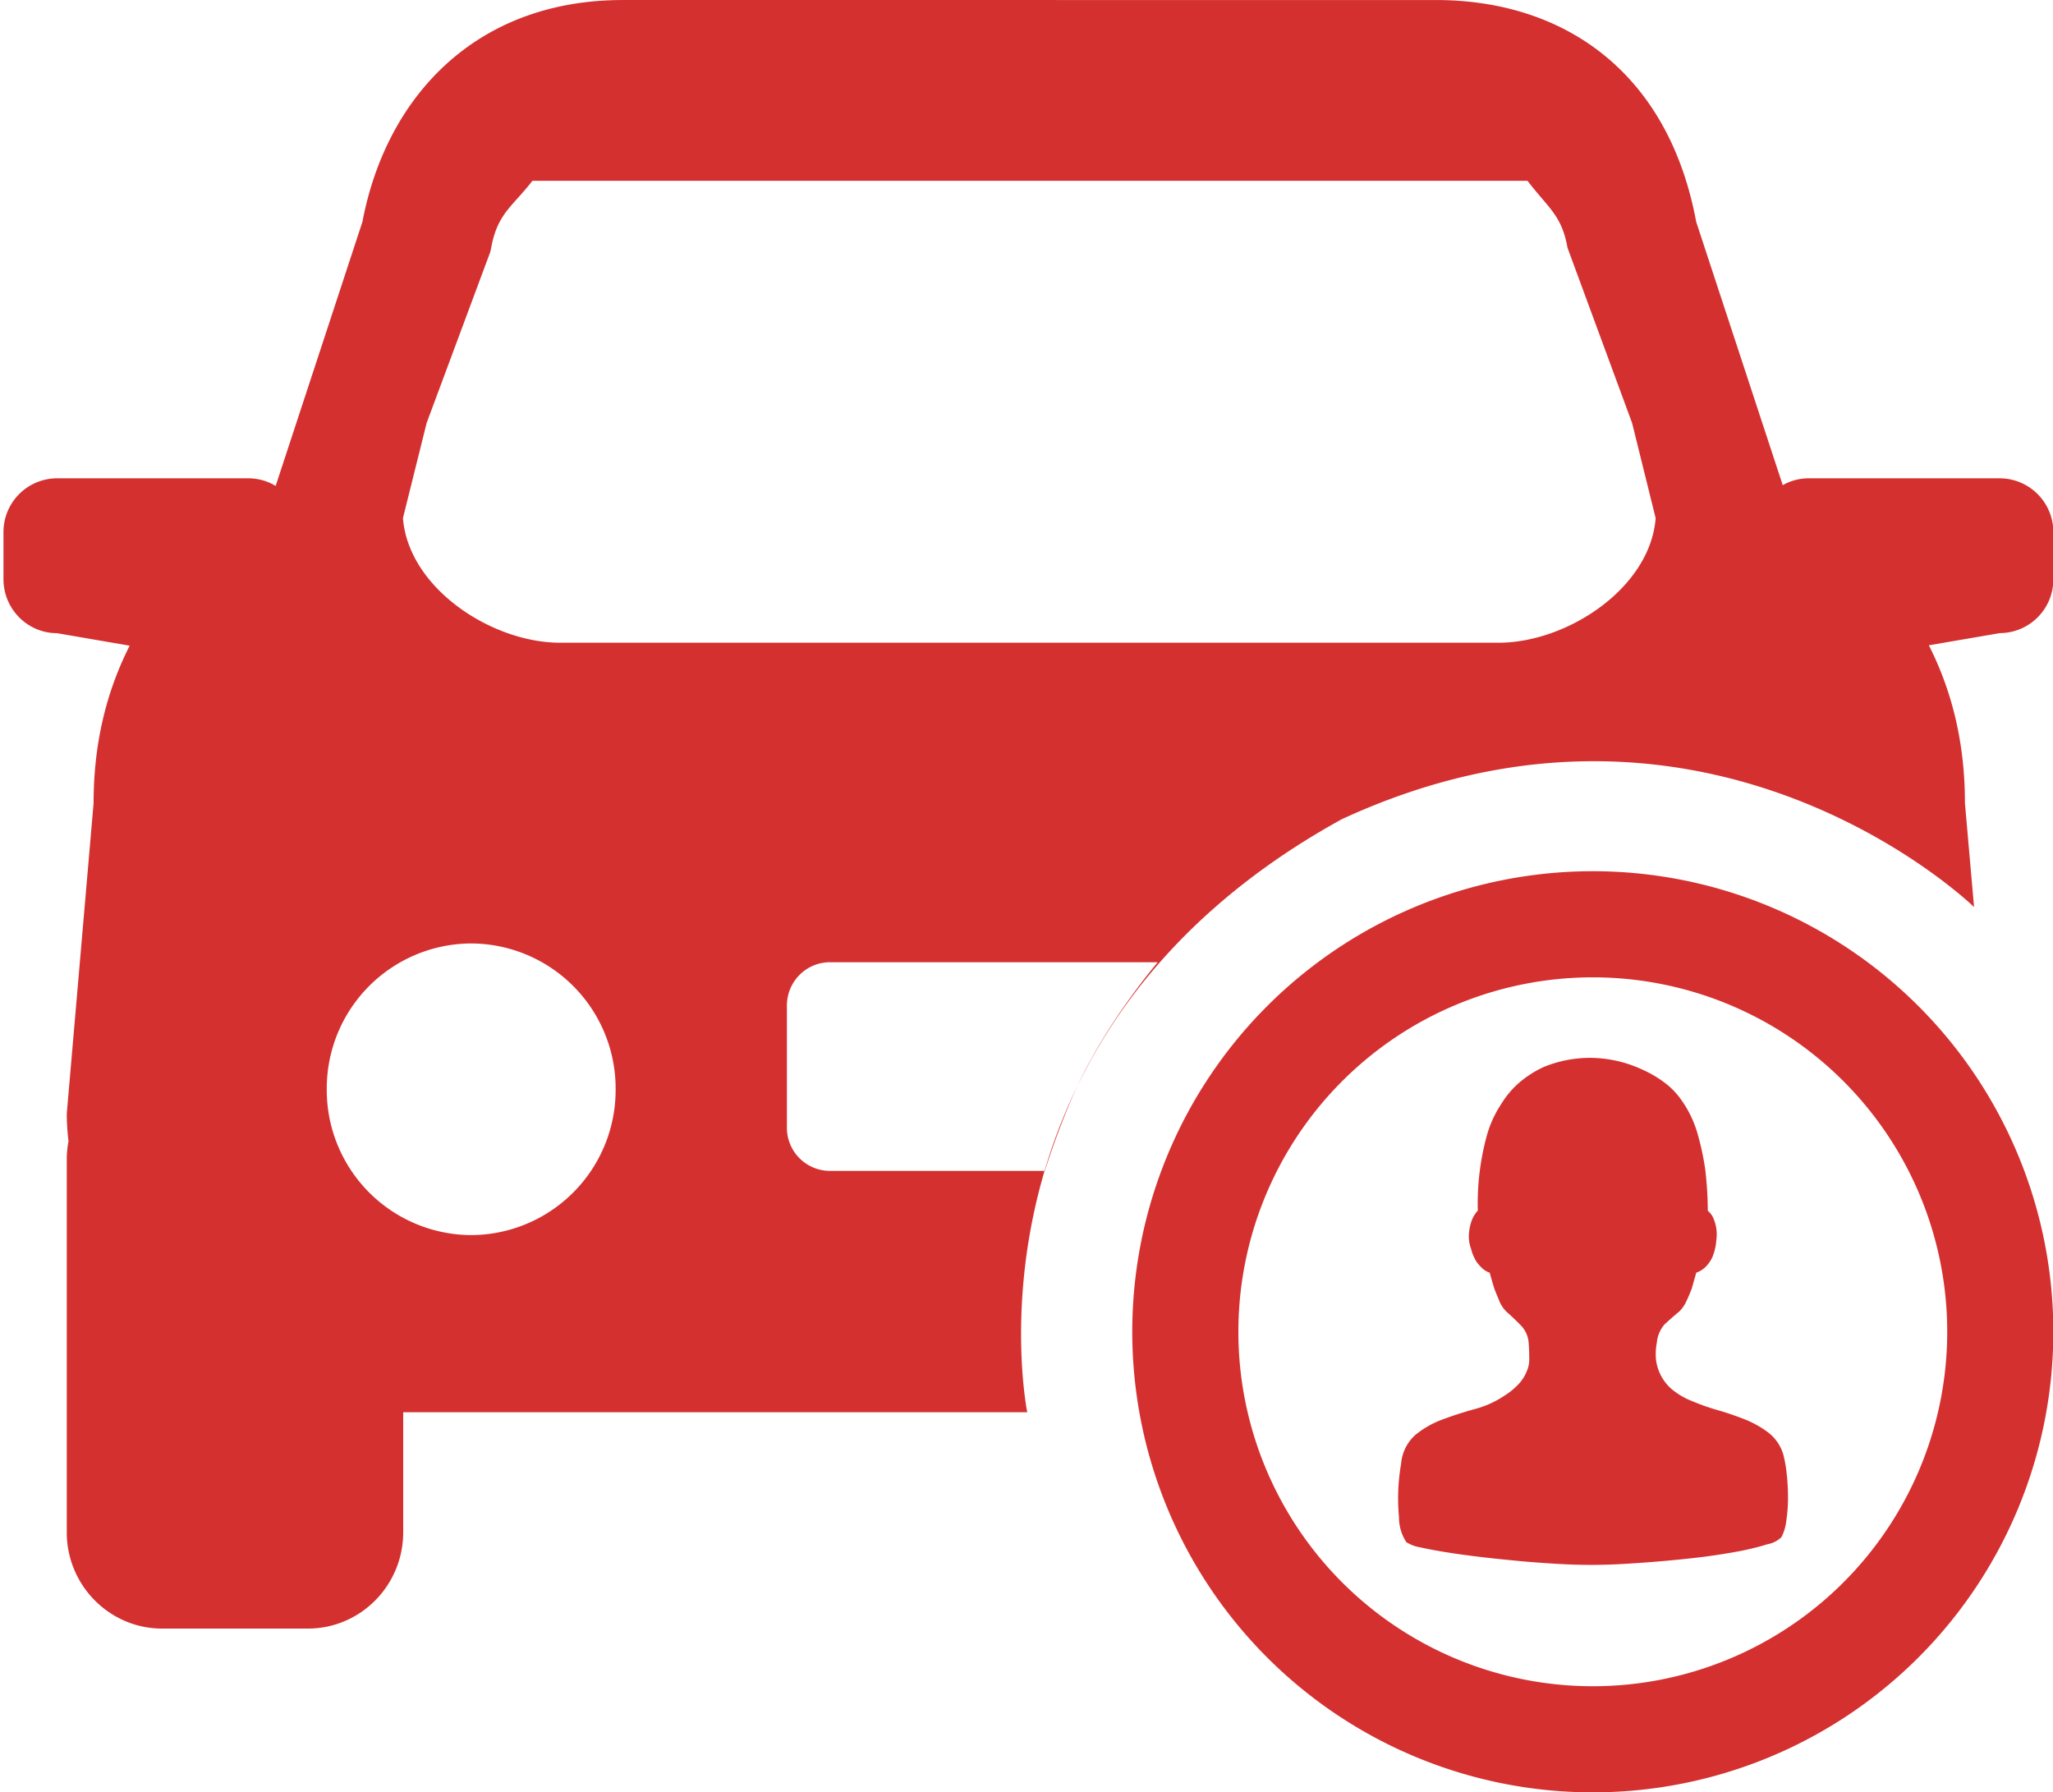<?xml version="1.0" standalone="no"?><!DOCTYPE svg PUBLIC "-//W3C//DTD SVG 1.1//EN" "http://www.w3.org/Graphics/SVG/1.1/DTD/svg11.dtd"><svg class="icon" width="200px" height="174.60px" viewBox="0 0 1173 1024" version="1.1" xmlns="http://www.w3.org/2000/svg"><path fill="#d43030" d="M1142.672 273.253h-109.668a29.746 29.746 0 0 0-14.415 3.925l-49.442-150.417c-15.882-85.534-75.484-126.76-148.767-126.76H355.852c-84.14 0-135.232 55.384-148.767 126.686L157.496 277.617a29.929 29.929 0 0 0-15.221-4.365H32.534a30.7 30.7 0 0 0-30.553 30.846v26.775c0 17.019 13.718 30.846 30.553 30.846l41.556 7.152c-13.131 25.895-20.613 55.494-20.613 89.935l-15.331 177.449c0 5.208 0.367 10.38 0.99 15.735-0.624 3.301-0.954 6.675-0.99 9.976v213.43c0 30.37 24.464 55.017 54.504 55.017h83.259c30.076 0 54.467-24.648 54.467-55.017v-68.588h356.549S542.837 591.289 766.574 468.05c210.129-97.197 361.317 50.139 361.317 50.139l-5.208-59.382c0-34.551-7.446-64.15-20.613-90.155l40.603-6.969a30.663 30.663 0 0 0 30.516-30.81v-26.775a30.7 30.7 0 0 0-30.516-30.846zM243.763 241.636l36.311-97.564 0.513-2.311c3.631-19.733 11.7-23.217 23.621-38.475h568.549c12.03 15.698 19.549 19.66 22.851 38.255l36.898 100.095 13.461 54.357c-3.008 39.796-50.359 71.192-89.788 71.192H320.091c-39.429 0-86.781-31.397-89.862-71.192l13.534-54.357z m25.455 463.979a82.929 82.929 0 0 1-82.526-83.296 82.893 82.893 0 0 1 82.526-83.333 82.893 82.893 0 0 1 82.526 83.333 82.893 82.893 0 0 1-82.526 83.296z m327.756-36.678h-122.835a24.648 24.648 0 0 1-24.538-24.794v-69.652c0-13.644 11.003-24.758 24.538-24.758h187.352s-21.64 25.345-38.035 55.347c-14.745 25.748-26.482 63.857-26.482 63.857z"  /><path fill="#d43030" d="M910.059 497.723a263.129 263.129 0 1 0 0 526.259 263.129 263.129 0 0 0 0-526.259z m0 465.63a202.5 202.5 0 1 1 0-405.001 202.5 202.5 0 0 1 0 405.001z"  /><path fill="#d43030" d="M908.775 604.347a71.853 71.853 0 0 1 30.149 6.969c4.291 1.944 8.399 4.365 12.177 7.226 3.081 2.274 5.832 5.025 8.253 8.106 4.658 6.089 8.179 13.021 10.38 20.393 2.017 6.969 3.594 14.084 4.585 21.237 0.917 7.776 1.43 15.625 1.43 23.437a11.113 11.113 0 0 1 3.008 3.815 23.291 23.291 0 0 1 1.871 13.057 30.59 30.59 0 0 1-2.274 9.683 19.77 19.77 0 0 1-3.998 5.648 13.864 13.864 0 0 1-5.172 3.154l-2.641 9.243a94.74 94.74 0 0 1-3.154 7.372 18.963 18.963 0 0 1-3.961 5.612 176.165 176.165 0 0 0-8.399 7.372 18.339 18.339 0 0 0-4.365 10.27 35.101 35.101 0 0 0-0.587 8.803 26.408 26.408 0 0 0 8.509 17.385c3.558 3.081 7.592 5.502 11.957 7.226a124.706 124.706 0 0 0 14.818 5.245c5.318 1.504 10.453 3.301 15.625 5.318 4.805 1.944 9.316 4.438 13.461 7.592a24.721 24.721 0 0 1 8.399 12.251c0.99 3.778 1.651 7.519 2.017 11.444 0.513 4.511 0.734 9.096 0.734 13.754 0 4.365-0.367 8.693-0.99 12.984a26.225 26.225 0 0 1-2.788 9.243 14.965 14.965 0 0 1-7.812 3.998 153.425 153.425 0 0 1-15.698 3.925c-6.382 1.21-13.278 2.311-21.09 3.338a720.36 720.36 0 0 1-45.701 4.035 315.799 315.799 0 0 1-37.008 0 698.059 698.059 0 0 1-21.64-1.577c-7.372-0.734-14.781-1.43-22.154-2.311a471.938 471.938 0 0 1-20.1-2.751 247.651 247.651 0 0 1-15.258-2.861 20.833 20.833 0 0 1-7.812-2.934 25.675 25.675 0 0 1-4.218-14.158 116.123 116.123 0 0 1 1.21-30.663 24.794 24.794 0 0 1 8.033-16.358 53.55 53.55 0 0 1 15.515-8.876c6.052-2.274 12.177-4.218 18.376-5.942 6.015-1.577 11.664-4.071 16.835-7.519a39.979 39.979 0 0 0 8.729-7.189 23.657 23.657 0 0 0 4.291-6.895 16.872 16.872 0 0 0 1.43-7.226c0-2.494-0.073-5.355-0.293-8.399a15.992 15.992 0 0 0-4.365-10.49 159 159 0 0 0-8.436-8.033 19.073 19.073 0 0 1-3.815-5.575l-3.008-7.372c-0.917-3.081-1.871-6.162-2.641-9.243a11.847 11.847 0 0 1-3.815-2.127 24.758 24.758 0 0 1-3.631-3.961 25.345 25.345 0 0 1-3.228-7.519 20.466 20.466 0 0 1-1.21-8.913 28.792 28.792 0 0 1 1.43-6.895 18.046 18.046 0 0 1 3.631-6.089 147.153 147.153 0 0 1 4.915-41.997 63.453 63.453 0 0 1 8.583-19.073 50.983 50.983 0 0 1 11.554-13.167 59.052 59.052 0 0 1 12.984-7.959 70.165 70.165 0 0 1 26.372-5.062z"  /></svg>